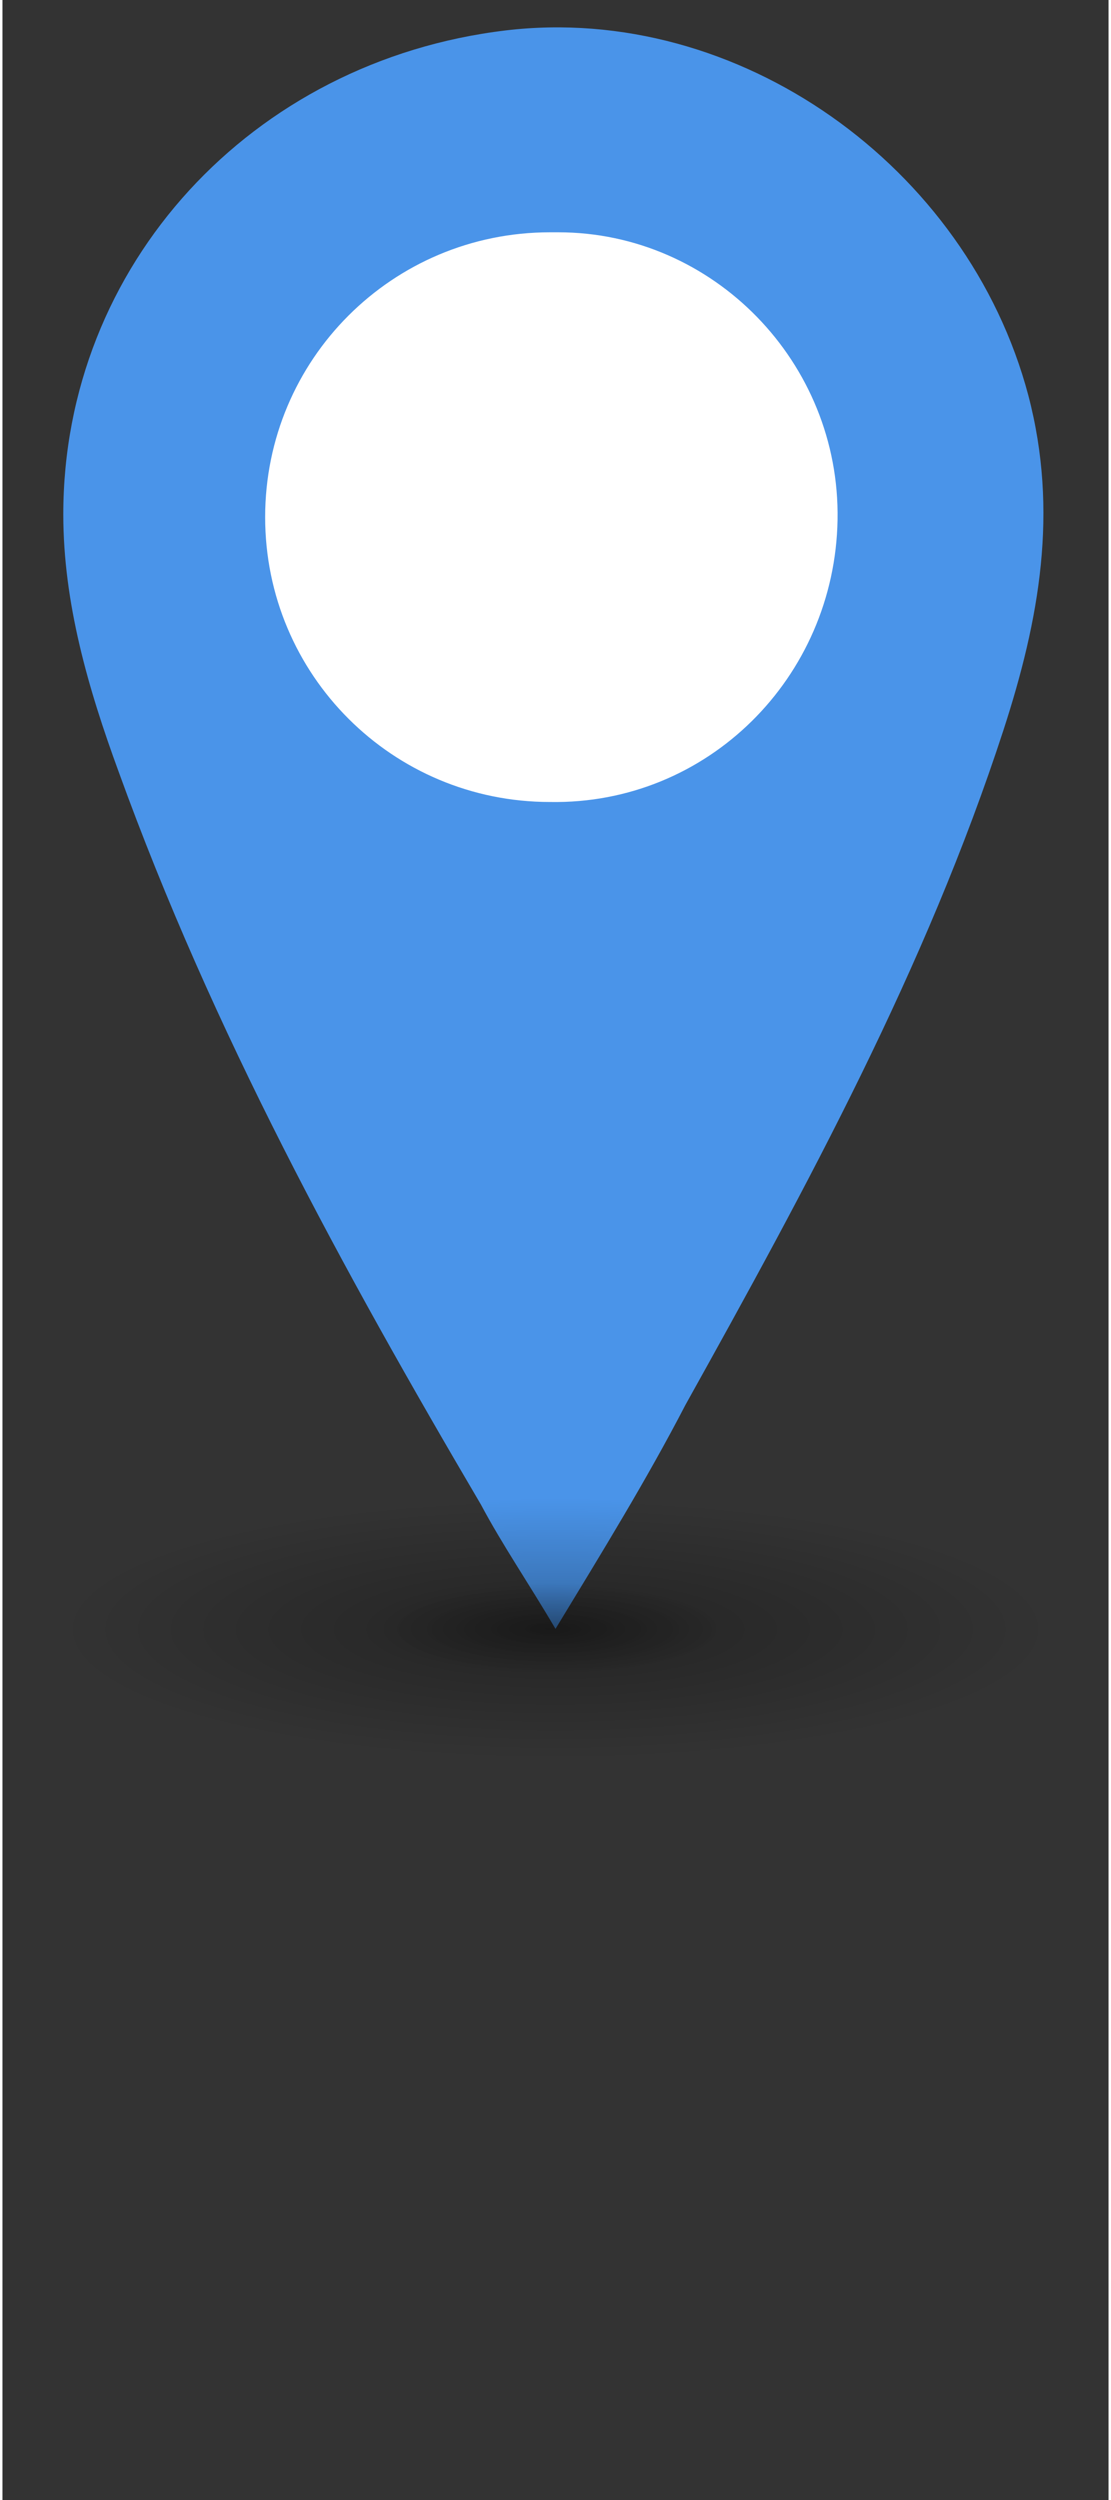 <?xml version="1.0" encoding="utf-8"?>
<!-- Generator: Adobe Illustrator 23.0.3, SVG Export Plug-In . SVG Version: 6.00 Build 0)  -->
<svg version="1.1" id="Layer_1" xmlns="http://www.w3.org/2000/svg" xmlns:xlink="http://www.w3.org/1999/xlink" x="0px" y="0px"
	 viewBox="0 0 40 90.4" style="enable-background:new 0 0 40 90.4;" xml:space="preserve"  width="40px" height="90px">
<rect x="0" y="0" width="40" height="90.4" fill="#333333" stroke="none"/>
<style type="text/css">
	.st0{fill:#FFFFFF;}
	.st1{opacity:0.3;fill:url(#SVGID_1_);}
	.st2{opacity:0.3;fill:url(#SVGID_2_);}
	.st3{fill:#4a94e9;}
</style>
<g>
	<circle class="st0" cx="20" cy="18.8" r="12.5"/>
	<g id="Group_97" transform="translate(-932 -380)">
		<circle id="Ellipse_2" class="st0" cx="951.8" cy="398.7" r="11.6"/>
		<g id="Group_96" transform="translate(932 380)">
			<path class="st3"  id="Path_3" d="M20,58.9c-1-1.7-1.9-3-2.7-4.5c-5-8.5-9.7-17.1-13.1-26.5c-1.1-3-2-6.1-2-9.3c0-9,6.8-16.4,16-17.5
				c8.4-1,16.7,4.9,18.9,13.2c1.1,4.2,0.4,8.1-0.9,12.1c-2.8,8.6-7.1,16.5-11.5,24.4C23.3,53.5,21.7,56.1,20,58.9z M19.8,8.4
				C14.1,8.4,9.5,13,9.5,18.7S14.1,29,19.8,29c5.7,0.1,10.3-4.5,10.4-10.2S25.7,8.4,20.1,8.4C20,8.4,19.9,8.4,19.8,8.4L19.8,8.4z"/>
		</g>
	</g>
</g>
<radialGradient id="SVGID_1_" cx="20" cy="58.9" r="18.041" gradientTransform="matrix(1 0 0 0.263 0 43.427)" gradientUnits="userSpaceOnUse">
	<stop  offset="0" style="stop-color:#000000"/>
	<stop  offset="1" style="stop-color:#000000;stop-opacity:0"/>
</radialGradient>
<ellipse class="st1" cx="20" cy="58.9" rx="24.8" ry="5.9"/>
<radialGradient id="SVGID_2_" cx="26.54" cy="94.094" r="18.041" gradientTransform="matrix(0.35 0 0 9.169042e-02 10.51 50.273)" gradientUnits="userSpaceOnUse">
	<stop  offset="0" style="stop-color:#000000"/>
	<stop  offset="1" style="stop-color:#000000;stop-opacity:0"/>
</radialGradient>
<ellipse class="st2" cx="19.8" cy="58.9" rx="8.7" ry="2"/>
</svg>
